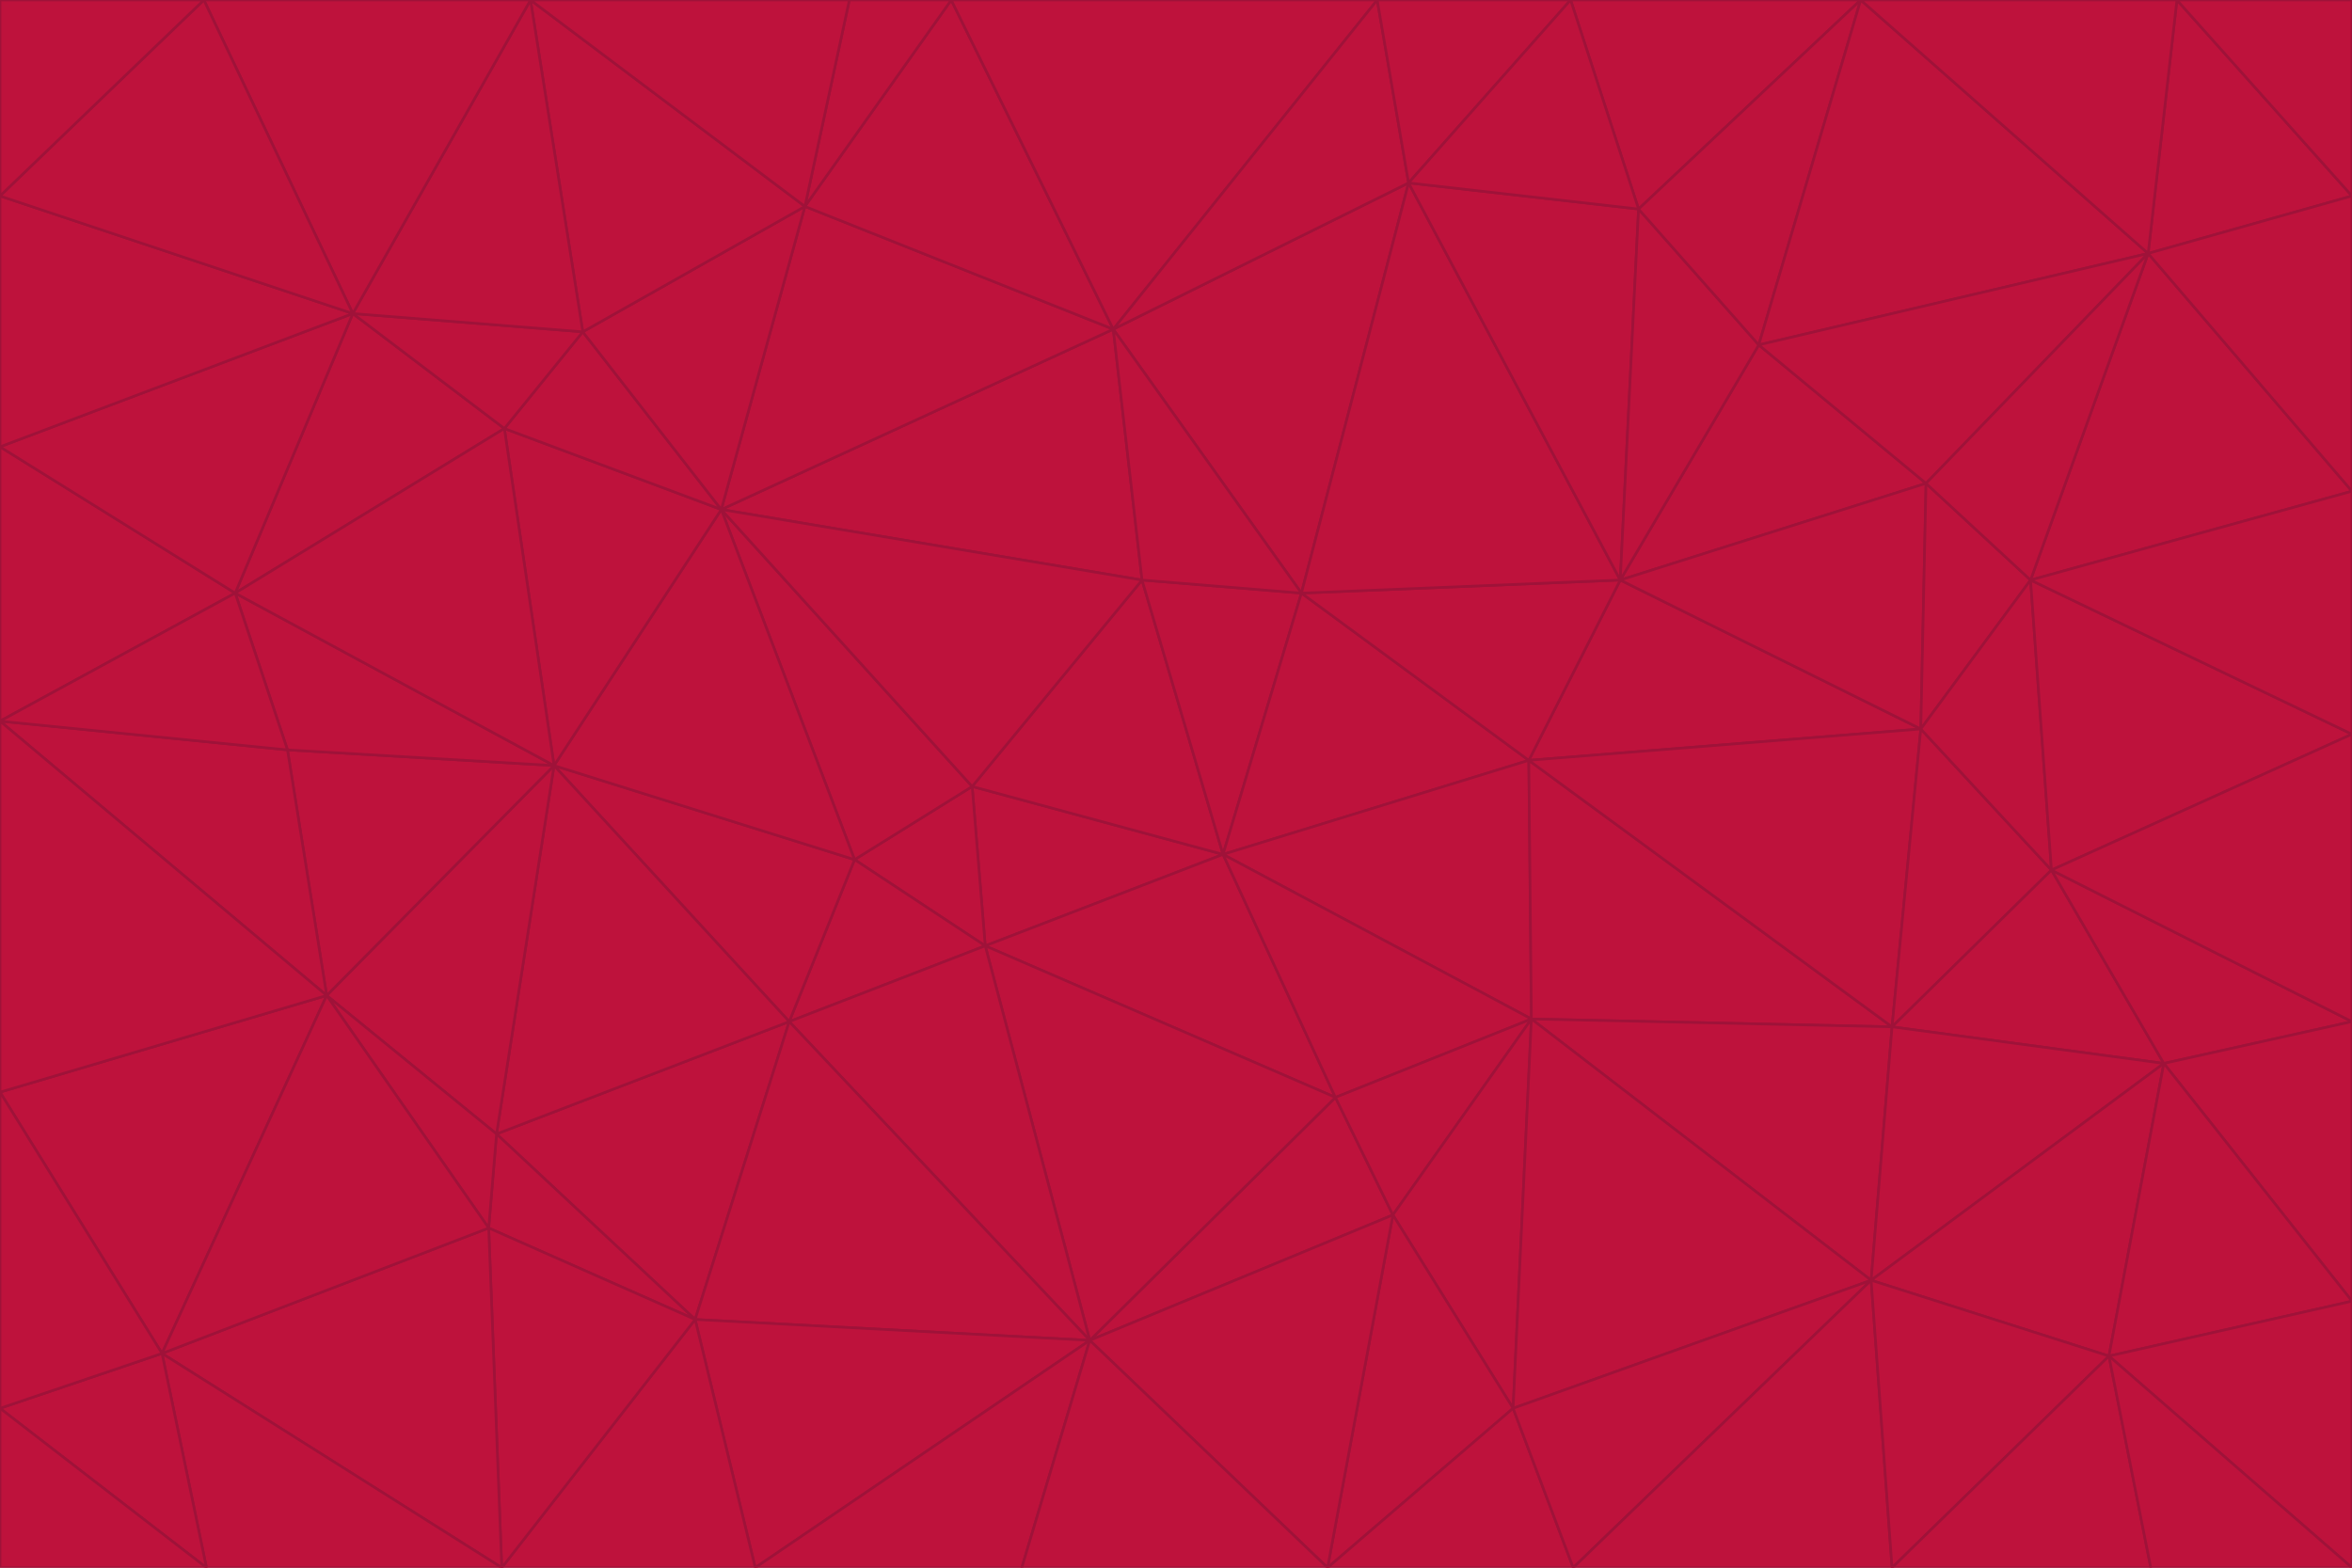 <svg id="visual" viewBox="0 0 900 600" width="900" height="600" xmlns="http://www.w3.org/2000/svg" xmlns:xlink="http://www.w3.org/1999/xlink" version="1.1"><g stroke-width="1" stroke-linejoin="bevel"><path d="M468 327L372 301L377 362Z" fill="#be123c" stroke="#9f1239"></path><path d="M372 301L327 329L377 362Z" fill="#be123c" stroke="#9f1239"></path><path d="M468 327L437 222L372 301Z" fill="#be123c" stroke="#9f1239"></path><path d="M372 301L276 195L327 329Z" fill="#be123c" stroke="#9f1239"></path><path d="M468 327L498 227L437 222Z" fill="#be123c" stroke="#9f1239"></path><path d="M327 329L302 391L377 362Z" fill="#be123c" stroke="#9f1239"></path><path d="M377 362L511 420L468 327Z" fill="#be123c" stroke="#9f1239"></path><path d="M533 465L511 420L417 513Z" fill="#be123c" stroke="#9f1239"></path><path d="M468 327L585 291L498 227Z" fill="#be123c" stroke="#9f1239"></path><path d="M586 390L585 291L468 327Z" fill="#be123c" stroke="#9f1239"></path><path d="M417 513L511 420L377 362Z" fill="#be123c" stroke="#9f1239"></path><path d="M511 420L586 390L468 327Z" fill="#be123c" stroke="#9f1239"></path><path d="M533 465L586 390L511 420Z" fill="#be123c" stroke="#9f1239"></path><path d="M302 391L417 513L377 362Z" fill="#be123c" stroke="#9f1239"></path><path d="M426 126L276 195L437 222Z" fill="#be123c" stroke="#9f1239"></path><path d="M437 222L276 195L372 301Z" fill="#be123c" stroke="#9f1239"></path><path d="M327 329L212 293L302 391Z" fill="#be123c" stroke="#9f1239"></path><path d="M539 70L426 126L498 227Z" fill="#be123c" stroke="#9f1239"></path><path d="M498 227L426 126L437 222Z" fill="#be123c" stroke="#9f1239"></path><path d="M276 195L212 293L327 329Z" fill="#be123c" stroke="#9f1239"></path><path d="M735 279L620 222L585 291Z" fill="#be123c" stroke="#9f1239"></path><path d="M585 291L620 222L498 227Z" fill="#be123c" stroke="#9f1239"></path><path d="M190 434L266 505L302 391Z" fill="#be123c" stroke="#9f1239"></path><path d="M302 391L266 505L417 513Z" fill="#be123c" stroke="#9f1239"></path><path d="M212 293L190 434L302 391Z" fill="#be123c" stroke="#9f1239"></path><path d="M533 465L579 539L586 390Z" fill="#be123c" stroke="#9f1239"></path><path d="M586 390L724 393L585 291Z" fill="#be123c" stroke="#9f1239"></path><path d="M508 600L579 539L533 465Z" fill="#be123c" stroke="#9f1239"></path><path d="M508 600L533 465L417 513Z" fill="#be123c" stroke="#9f1239"></path><path d="M190 434L187 470L266 505Z" fill="#be123c" stroke="#9f1239"></path><path d="M426 126L308 79L276 195Z" fill="#be123c" stroke="#9f1239"></path><path d="M276 195L193 164L212 293Z" fill="#be123c" stroke="#9f1239"></path><path d="M289 600L417 513L266 505Z" fill="#be123c" stroke="#9f1239"></path><path d="M289 600L391 600L417 513Z" fill="#be123c" stroke="#9f1239"></path><path d="M223 127L193 164L276 195Z" fill="#be123c" stroke="#9f1239"></path><path d="M212 293L125 381L190 434Z" fill="#be123c" stroke="#9f1239"></path><path d="M190 434L125 381L187 470Z" fill="#be123c" stroke="#9f1239"></path><path d="M308 79L223 127L276 195Z" fill="#be123c" stroke="#9f1239"></path><path d="M620 222L539 70L498 227Z" fill="#be123c" stroke="#9f1239"></path><path d="M426 126L364 0L308 79Z" fill="#be123c" stroke="#9f1239"></path><path d="M391 600L508 600L417 513Z" fill="#be123c" stroke="#9f1239"></path><path d="M110 287L125 381L212 293Z" fill="#be123c" stroke="#9f1239"></path><path d="M192 600L289 600L266 505Z" fill="#be123c" stroke="#9f1239"></path><path d="M90 227L110 287L212 293Z" fill="#be123c" stroke="#9f1239"></path><path d="M716 490L724 393L586 390Z" fill="#be123c" stroke="#9f1239"></path><path d="M620 222L627 80L539 70Z" fill="#be123c" stroke="#9f1239"></path><path d="M724 393L735 279L585 291Z" fill="#be123c" stroke="#9f1239"></path><path d="M737 185L673 132L620 222Z" fill="#be123c" stroke="#9f1239"></path><path d="M673 132L627 80L620 222Z" fill="#be123c" stroke="#9f1239"></path><path d="M508 600L602 600L579 539Z" fill="#be123c" stroke="#9f1239"></path><path d="M579 539L716 490L586 390Z" fill="#be123c" stroke="#9f1239"></path><path d="M527 0L364 0L426 126Z" fill="#be123c" stroke="#9f1239"></path><path d="M308 79L203 0L223 127Z" fill="#be123c" stroke="#9f1239"></path><path d="M527 0L426 126L539 70Z" fill="#be123c" stroke="#9f1239"></path><path d="M364 0L325 0L308 79Z" fill="#be123c" stroke="#9f1239"></path><path d="M135 120L90 227L193 164Z" fill="#be123c" stroke="#9f1239"></path><path d="M602 600L716 490L579 539Z" fill="#be123c" stroke="#9f1239"></path><path d="M724 393L785 333L735 279Z" fill="#be123c" stroke="#9f1239"></path><path d="M135 120L193 164L223 127Z" fill="#be123c" stroke="#9f1239"></path><path d="M193 164L90 227L212 293Z" fill="#be123c" stroke="#9f1239"></path><path d="M0 418L62 518L125 381Z" fill="#be123c" stroke="#9f1239"></path><path d="M601 0L527 0L539 70Z" fill="#be123c" stroke="#9f1239"></path><path d="M203 0L135 120L223 127Z" fill="#be123c" stroke="#9f1239"></path><path d="M712 0L601 0L627 80Z" fill="#be123c" stroke="#9f1239"></path><path d="M735 279L737 185L620 222Z" fill="#be123c" stroke="#9f1239"></path><path d="M187 470L192 600L266 505Z" fill="#be123c" stroke="#9f1239"></path><path d="M62 518L192 600L187 470Z" fill="#be123c" stroke="#9f1239"></path><path d="M828 407L785 333L724 393Z" fill="#be123c" stroke="#9f1239"></path><path d="M735 279L777 222L737 185Z" fill="#be123c" stroke="#9f1239"></path><path d="M785 333L777 222L735 279Z" fill="#be123c" stroke="#9f1239"></path><path d="M712 0L627 80L673 132Z" fill="#be123c" stroke="#9f1239"></path><path d="M712 0L673 132L822 97Z" fill="#be123c" stroke="#9f1239"></path><path d="M627 80L601 0L539 70Z" fill="#be123c" stroke="#9f1239"></path><path d="M325 0L203 0L308 79Z" fill="#be123c" stroke="#9f1239"></path><path d="M0 276L125 381L110 287Z" fill="#be123c" stroke="#9f1239"></path><path d="M125 381L62 518L187 470Z" fill="#be123c" stroke="#9f1239"></path><path d="M602 600L724 600L716 490Z" fill="#be123c" stroke="#9f1239"></path><path d="M716 490L828 407L724 393Z" fill="#be123c" stroke="#9f1239"></path><path d="M807 519L828 407L716 490Z" fill="#be123c" stroke="#9f1239"></path><path d="M785 333L900 281L777 222Z" fill="#be123c" stroke="#9f1239"></path><path d="M0 171L0 276L90 227Z" fill="#be123c" stroke="#9f1239"></path><path d="M90 227L0 276L110 287Z" fill="#be123c" stroke="#9f1239"></path><path d="M0 171L90 227L135 120Z" fill="#be123c" stroke="#9f1239"></path><path d="M0 276L0 418L125 381Z" fill="#be123c" stroke="#9f1239"></path><path d="M62 518L79 600L192 600Z" fill="#be123c" stroke="#9f1239"></path><path d="M0 539L79 600L62 518Z" fill="#be123c" stroke="#9f1239"></path><path d="M724 600L807 519L716 490Z" fill="#be123c" stroke="#9f1239"></path><path d="M822 97L673 132L737 185Z" fill="#be123c" stroke="#9f1239"></path><path d="M0 75L0 171L135 120Z" fill="#be123c" stroke="#9f1239"></path><path d="M0 418L0 539L62 518Z" fill="#be123c" stroke="#9f1239"></path><path d="M900 188L822 97L777 222Z" fill="#be123c" stroke="#9f1239"></path><path d="M777 222L822 97L737 185Z" fill="#be123c" stroke="#9f1239"></path><path d="M203 0L78 0L135 120Z" fill="#be123c" stroke="#9f1239"></path><path d="M900 391L785 333L828 407Z" fill="#be123c" stroke="#9f1239"></path><path d="M900 391L900 281L785 333Z" fill="#be123c" stroke="#9f1239"></path><path d="M78 0L0 75L135 120Z" fill="#be123c" stroke="#9f1239"></path><path d="M900 498L900 391L828 407Z" fill="#be123c" stroke="#9f1239"></path><path d="M724 600L823 600L807 519Z" fill="#be123c" stroke="#9f1239"></path><path d="M807 519L900 498L828 407Z" fill="#be123c" stroke="#9f1239"></path><path d="M0 539L0 600L79 600Z" fill="#be123c" stroke="#9f1239"></path><path d="M900 281L900 188L777 222Z" fill="#be123c" stroke="#9f1239"></path><path d="M900 600L900 498L807 519Z" fill="#be123c" stroke="#9f1239"></path><path d="M78 0L0 0L0 75Z" fill="#be123c" stroke="#9f1239"></path><path d="M900 75L833 0L822 97Z" fill="#be123c" stroke="#9f1239"></path><path d="M822 97L833 0L712 0Z" fill="#be123c" stroke="#9f1239"></path><path d="M900 188L900 75L822 97Z" fill="#be123c" stroke="#9f1239"></path><path d="M823 600L900 600L807 519Z" fill="#be123c" stroke="#9f1239"></path><path d="M900 75L900 0L833 0Z" fill="#be123c" stroke="#9f1239"></path></g></svg>